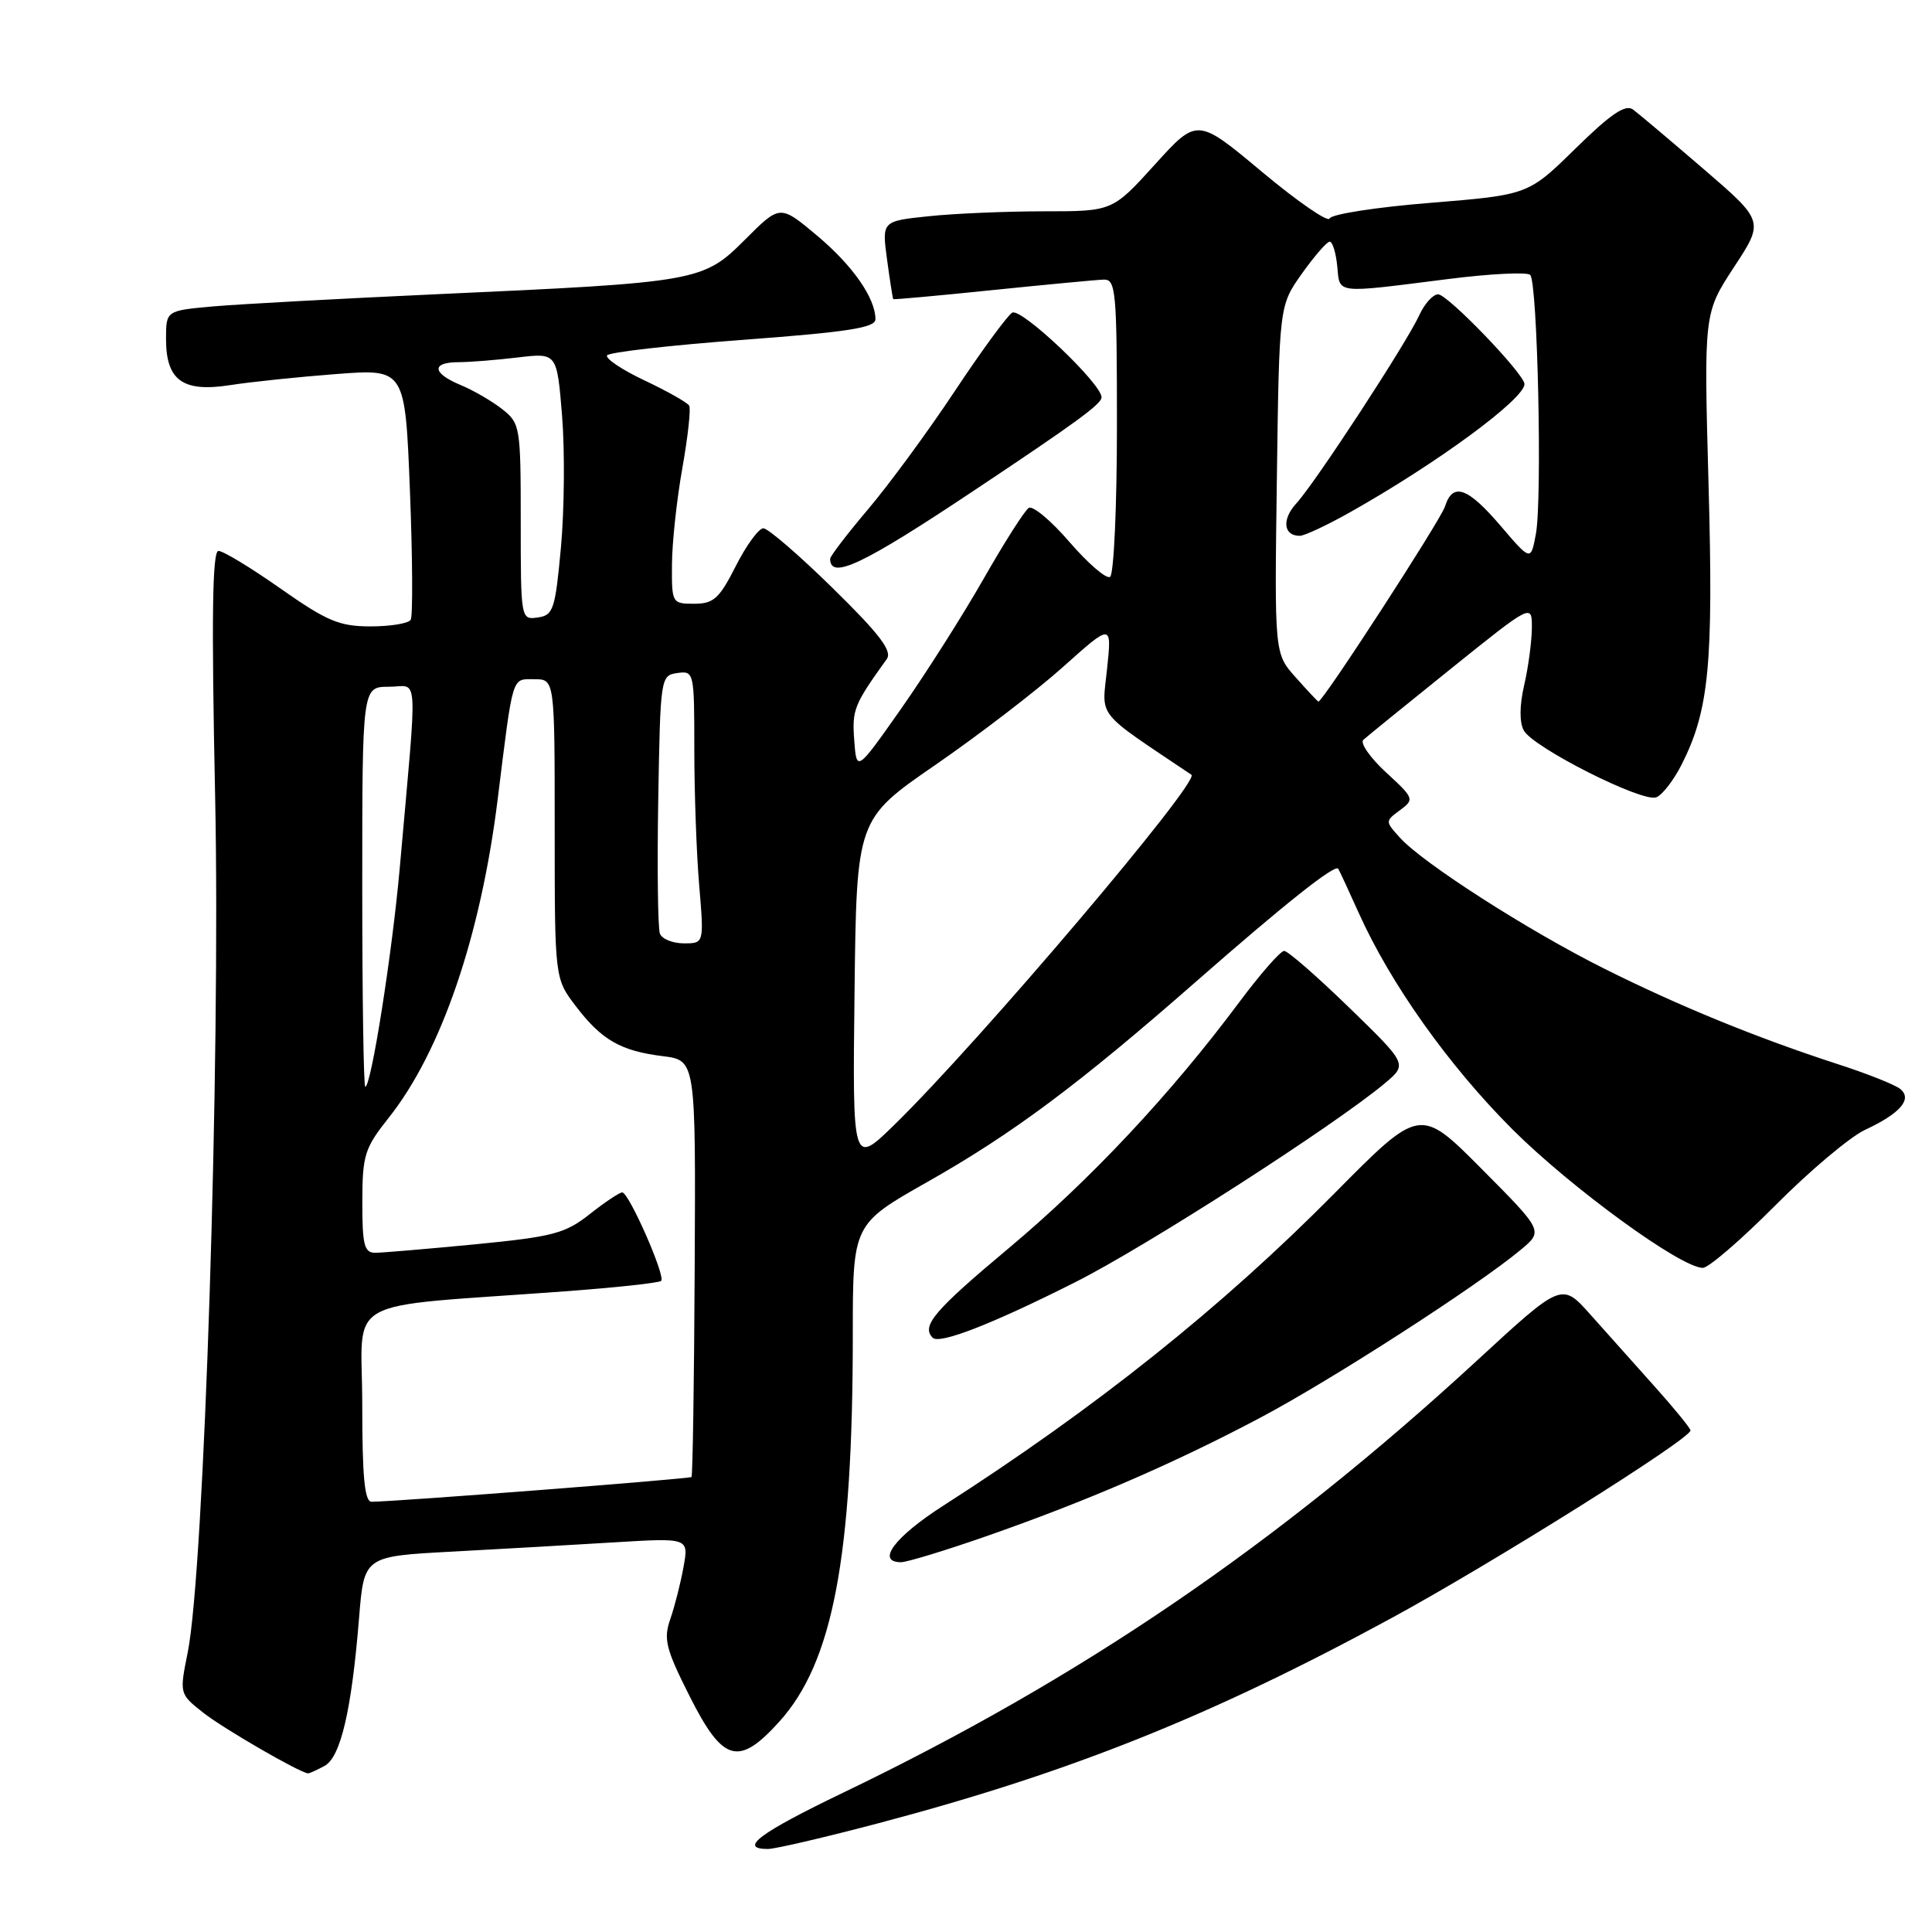 <?xml version="1.0" encoding="UTF-8" standalone="no"?>
<!DOCTYPE svg PUBLIC "-//W3C//DTD SVG 1.1//EN" "http://www.w3.org/Graphics/SVG/1.1/DTD/svg11.dtd" >
<svg xmlns="http://www.w3.org/2000/svg" xmlns:xlink="http://www.w3.org/1999/xlink" version="1.1" viewBox="0 0 256 256">
 <g >
 <path fill="currentColor"
d=" M 116.50 241.56 C 141.79 234.87 160.42 227.42 184.35 214.42 C 197.73 207.15 224.00 190.67 224.00 189.54 C 224.00 189.26 221.86 186.63 219.25 183.72 C 216.64 180.80 212.80 176.50 210.72 174.17 C 206.94 169.93 206.94 169.93 195.72 180.27 C 169.25 204.66 143.26 222.38 111.68 237.56 C 100.63 242.88 97.79 245.00 101.75 245.00 C 102.71 245.00 109.35 243.45 116.50 241.56 Z  M 42.99 234.00 C 45.14 232.85 46.59 226.63 47.58 214.36 C 48.24 206.22 48.24 206.22 59.87 205.60 C 66.27 205.26 75.95 204.70 81.38 204.37 C 91.27 203.77 91.27 203.77 90.57 207.63 C 90.19 209.76 89.40 212.86 88.82 214.53 C 87.89 217.19 88.21 218.46 91.39 224.78 C 95.79 233.52 97.87 234.10 103.26 228.13 C 110.36 220.28 113.00 206.37 113.00 176.86 C 113.00 162.21 113.00 162.21 122.89 156.61 C 134.23 150.19 142.93 143.70 158.50 130.05 C 170.24 119.76 176.89 114.48 177.32 115.11 C 177.46 115.32 178.69 117.96 180.04 120.97 C 184.26 130.36 191.94 141.17 200.38 149.62 C 208.15 157.38 222.73 168.00 225.63 168.00 C 226.39 168.00 230.72 164.27 235.25 159.71 C 239.79 155.14 245.13 150.65 247.11 149.72 C 251.83 147.52 253.46 145.61 251.76 144.27 C 251.07 143.72 247.35 142.24 243.50 141.00 C 232.79 137.52 222.48 133.31 212.53 128.33 C 202.50 123.32 188.56 114.38 185.51 111.01 C 183.53 108.83 183.53 108.81 185.51 107.35 C 187.44 105.92 187.39 105.78 183.65 102.34 C 181.54 100.39 180.19 98.45 180.65 98.03 C 181.12 97.60 186.34 93.37 192.25 88.61 C 203.00 79.97 203.00 79.97 202.98 83.23 C 202.96 85.03 202.51 88.43 201.96 90.79 C 201.34 93.49 201.32 95.71 201.91 96.79 C 203.16 99.06 217.62 106.36 219.46 105.65 C 220.26 105.35 221.77 103.39 222.83 101.30 C 226.46 94.12 227.05 88.03 226.39 64.17 C 225.77 41.50 225.77 41.50 229.76 35.40 C 233.76 29.31 233.76 29.31 225.74 22.40 C 221.33 18.61 217.12 15.06 216.38 14.51 C 215.37 13.78 213.43 15.10 208.76 19.68 C 202.50 25.82 202.50 25.82 189.51 26.88 C 182.37 27.45 176.37 28.39 176.18 28.95 C 176.00 29.51 171.97 26.74 167.24 22.79 C 158.64 15.60 158.64 15.60 153.03 21.80 C 147.41 28.00 147.41 28.00 138.35 28.00 C 133.37 28.00 126.49 28.29 123.07 28.65 C 116.85 29.30 116.85 29.30 117.54 34.40 C 117.92 37.21 118.29 39.56 118.36 39.64 C 118.44 39.71 124.35 39.18 131.50 38.44 C 138.65 37.71 145.29 37.08 146.25 37.05 C 147.86 37.00 148.00 38.57 148.00 56.44 C 148.00 67.13 147.59 76.13 147.09 76.44 C 146.59 76.75 144.19 74.68 141.74 71.85 C 139.30 69.01 136.86 66.97 136.32 67.30 C 135.78 67.63 133.09 71.86 130.33 76.70 C 127.57 81.54 122.65 89.28 119.41 93.90 C 113.50 102.30 113.50 102.30 113.19 98.07 C 112.89 94.03 113.16 93.37 117.50 87.33 C 118.26 86.27 116.58 84.05 110.38 77.97 C 105.92 73.59 101.76 70.00 101.15 70.00 C 100.54 70.00 98.89 72.25 97.50 75.00 C 95.31 79.32 94.56 80.00 91.98 80.00 C 89.05 80.00 89.00 79.92 89.04 74.75 C 89.06 71.86 89.68 66.12 90.42 62.00 C 91.15 57.88 91.56 54.16 91.32 53.75 C 91.08 53.34 88.43 51.84 85.43 50.42 C 82.43 49.01 80.19 47.50 80.44 47.09 C 80.70 46.67 88.81 45.75 98.46 45.03 C 112.30 44.00 116.00 43.43 116.00 42.31 C 116.00 39.49 112.98 35.17 108.22 31.18 C 103.36 27.11 103.36 27.11 98.74 31.73 C 93.16 37.31 92.61 37.41 58.00 38.98 C 45.07 39.57 31.69 40.30 28.25 40.60 C 22.00 41.16 22.00 41.16 22.00 44.92 C 22.00 50.41 24.22 52.01 30.50 51.03 C 33.25 50.60 39.59 49.94 44.59 49.56 C 53.68 48.87 53.68 48.87 54.32 65.07 C 54.67 73.97 54.71 81.65 54.42 82.13 C 54.12 82.61 51.73 83.00 49.10 83.00 C 44.97 83.00 43.33 82.31 37.19 78.00 C 33.28 75.25 29.57 73.00 28.95 73.00 C 28.13 73.00 28.01 81.82 28.51 105.75 C 29.23 140.61 27.06 208.19 24.87 218.97 C 23.77 224.45 23.77 224.45 26.97 226.97 C 29.64 229.07 39.72 234.90 40.82 234.98 C 40.99 234.99 41.97 234.55 42.99 234.00 Z  M 130.65 203.57 C 143.88 198.96 155.55 193.92 167.00 187.85 C 176.44 182.85 195.77 170.39 201.50 165.61 C 204.50 163.11 204.50 163.11 196.33 154.89 C 188.16 146.67 188.16 146.67 176.83 158.12 C 161.90 173.22 145.16 186.58 124.99 199.51 C 118.53 203.65 116.03 207.00 119.40 207.00 C 120.17 207.00 125.24 205.46 130.65 203.57 Z  M 142.49 169.89 C 151.87 165.17 176.83 149.13 183.50 143.54 C 186.50 141.02 186.50 141.02 178.77 133.51 C 174.52 129.38 170.64 126.00 170.16 126.00 C 169.67 126.00 167.01 129.04 164.24 132.75 C 155.19 144.91 144.47 156.35 133.64 165.41 C 123.77 173.67 122.04 175.71 123.59 177.26 C 124.49 178.16 131.46 175.45 142.49 169.89 Z  M 129.00 65.04 C 142.57 56.00 145.92 53.56 145.96 52.66 C 146.04 50.91 135.29 40.71 134.12 41.43 C 133.47 41.83 130.04 46.51 126.51 51.83 C 122.98 57.15 117.82 64.18 115.04 67.46 C 112.27 70.73 110.00 73.70 110.00 74.04 C 110.00 76.87 114.28 74.85 129.00 65.04 Z  M 48.00 186.09 C 48.00 171.49 44.70 173.34 74.82 171.11 C 81.59 170.61 87.35 169.99 87.61 169.72 C 88.22 169.11 83.33 158.00 82.45 158.00 C 82.09 158.00 80.15 159.29 78.14 160.88 C 74.89 163.45 73.28 163.87 62.95 164.88 C 56.59 165.49 50.63 166.00 49.70 166.00 C 48.27 166.00 48.00 164.94 48.01 159.25 C 48.02 153.06 48.31 152.14 51.49 148.13 C 58.46 139.37 63.70 124.04 65.95 105.87 C 68.02 89.20 67.77 90.00 70.80 90.00 C 73.50 90.00 73.50 90.00 73.50 109.82 C 73.50 129.65 73.50 129.65 76.29 133.31 C 79.72 137.81 82.22 139.25 87.85 139.95 C 92.19 140.50 92.19 140.50 92.05 167.96 C 91.98 183.06 91.78 195.55 91.63 195.71 C 91.37 195.96 52.50 198.97 49.25 198.99 C 48.31 199.00 48.00 195.75 48.00 186.09 Z  M 113.23 131.51 C 113.50 108.55 113.50 108.55 123.95 101.35 C 129.69 97.39 137.31 91.55 140.86 88.37 C 147.33 82.58 147.33 82.58 146.69 88.65 C 146.00 95.25 145.03 94.03 157.87 102.66 C 159.09 103.48 129.81 138.00 118.57 148.98 C 112.96 154.47 112.96 154.47 113.23 131.51 Z  M 48.00 117.50 C 48.00 91.00 48.00 91.00 51.53 91.00 C 55.52 91.00 55.35 88.09 52.97 115.00 C 51.97 126.28 49.18 144.00 48.40 144.00 C 48.18 144.00 48.00 132.07 48.00 117.50 Z  M 87.44 123.71 C 87.17 123.00 87.07 115.02 87.22 105.96 C 87.50 89.75 87.53 89.50 89.75 89.18 C 91.96 88.87 92.00 89.05 92.00 99.28 C 92.00 105.01 92.29 113.14 92.65 117.35 C 93.29 125.00 93.29 125.00 90.62 125.00 C 89.14 125.00 87.71 124.42 87.44 123.71 Z  M 171.69 89.76 C 168.87 86.61 168.87 86.61 169.19 63.55 C 169.50 40.50 169.50 40.50 172.50 36.27 C 174.15 33.95 175.81 32.03 176.19 32.02 C 176.56 32.01 177.01 33.46 177.19 35.25 C 177.55 38.99 176.73 38.89 191.76 36.99 C 197.40 36.27 202.35 36.02 202.76 36.43 C 203.74 37.40 204.37 66.20 203.51 70.77 C 202.84 74.36 202.84 74.36 198.84 69.68 C 194.47 64.56 192.49 63.87 191.47 67.11 C 190.89 68.93 175.23 93.07 174.70 92.96 C 174.59 92.94 173.23 91.50 171.69 89.76 Z  M 178.92 67.86 C 190.40 61.40 202.00 52.87 202.00 50.89 C 202.00 49.57 191.83 39.00 190.56 39.00 C 189.88 39.00 188.76 40.24 188.07 41.75 C 186.40 45.42 174.31 63.93 171.79 66.68 C 169.82 68.82 170.05 71.00 172.23 71.00 C 172.84 71.00 175.85 69.59 178.92 67.86 Z  M 69.00 69.14 C 69.00 56.53 68.93 56.09 66.54 54.21 C 65.19 53.15 62.71 51.71 61.04 51.02 C 57.26 49.45 57.12 48.00 60.75 47.99 C 62.26 47.99 65.82 47.70 68.65 47.36 C 73.80 46.75 73.80 46.75 74.48 55.12 C 74.85 59.73 74.78 67.55 74.33 72.50 C 73.57 80.78 73.32 81.53 71.25 81.82 C 69.02 82.14 69.00 82.05 69.00 69.14 Z "/>
</g>
</svg>